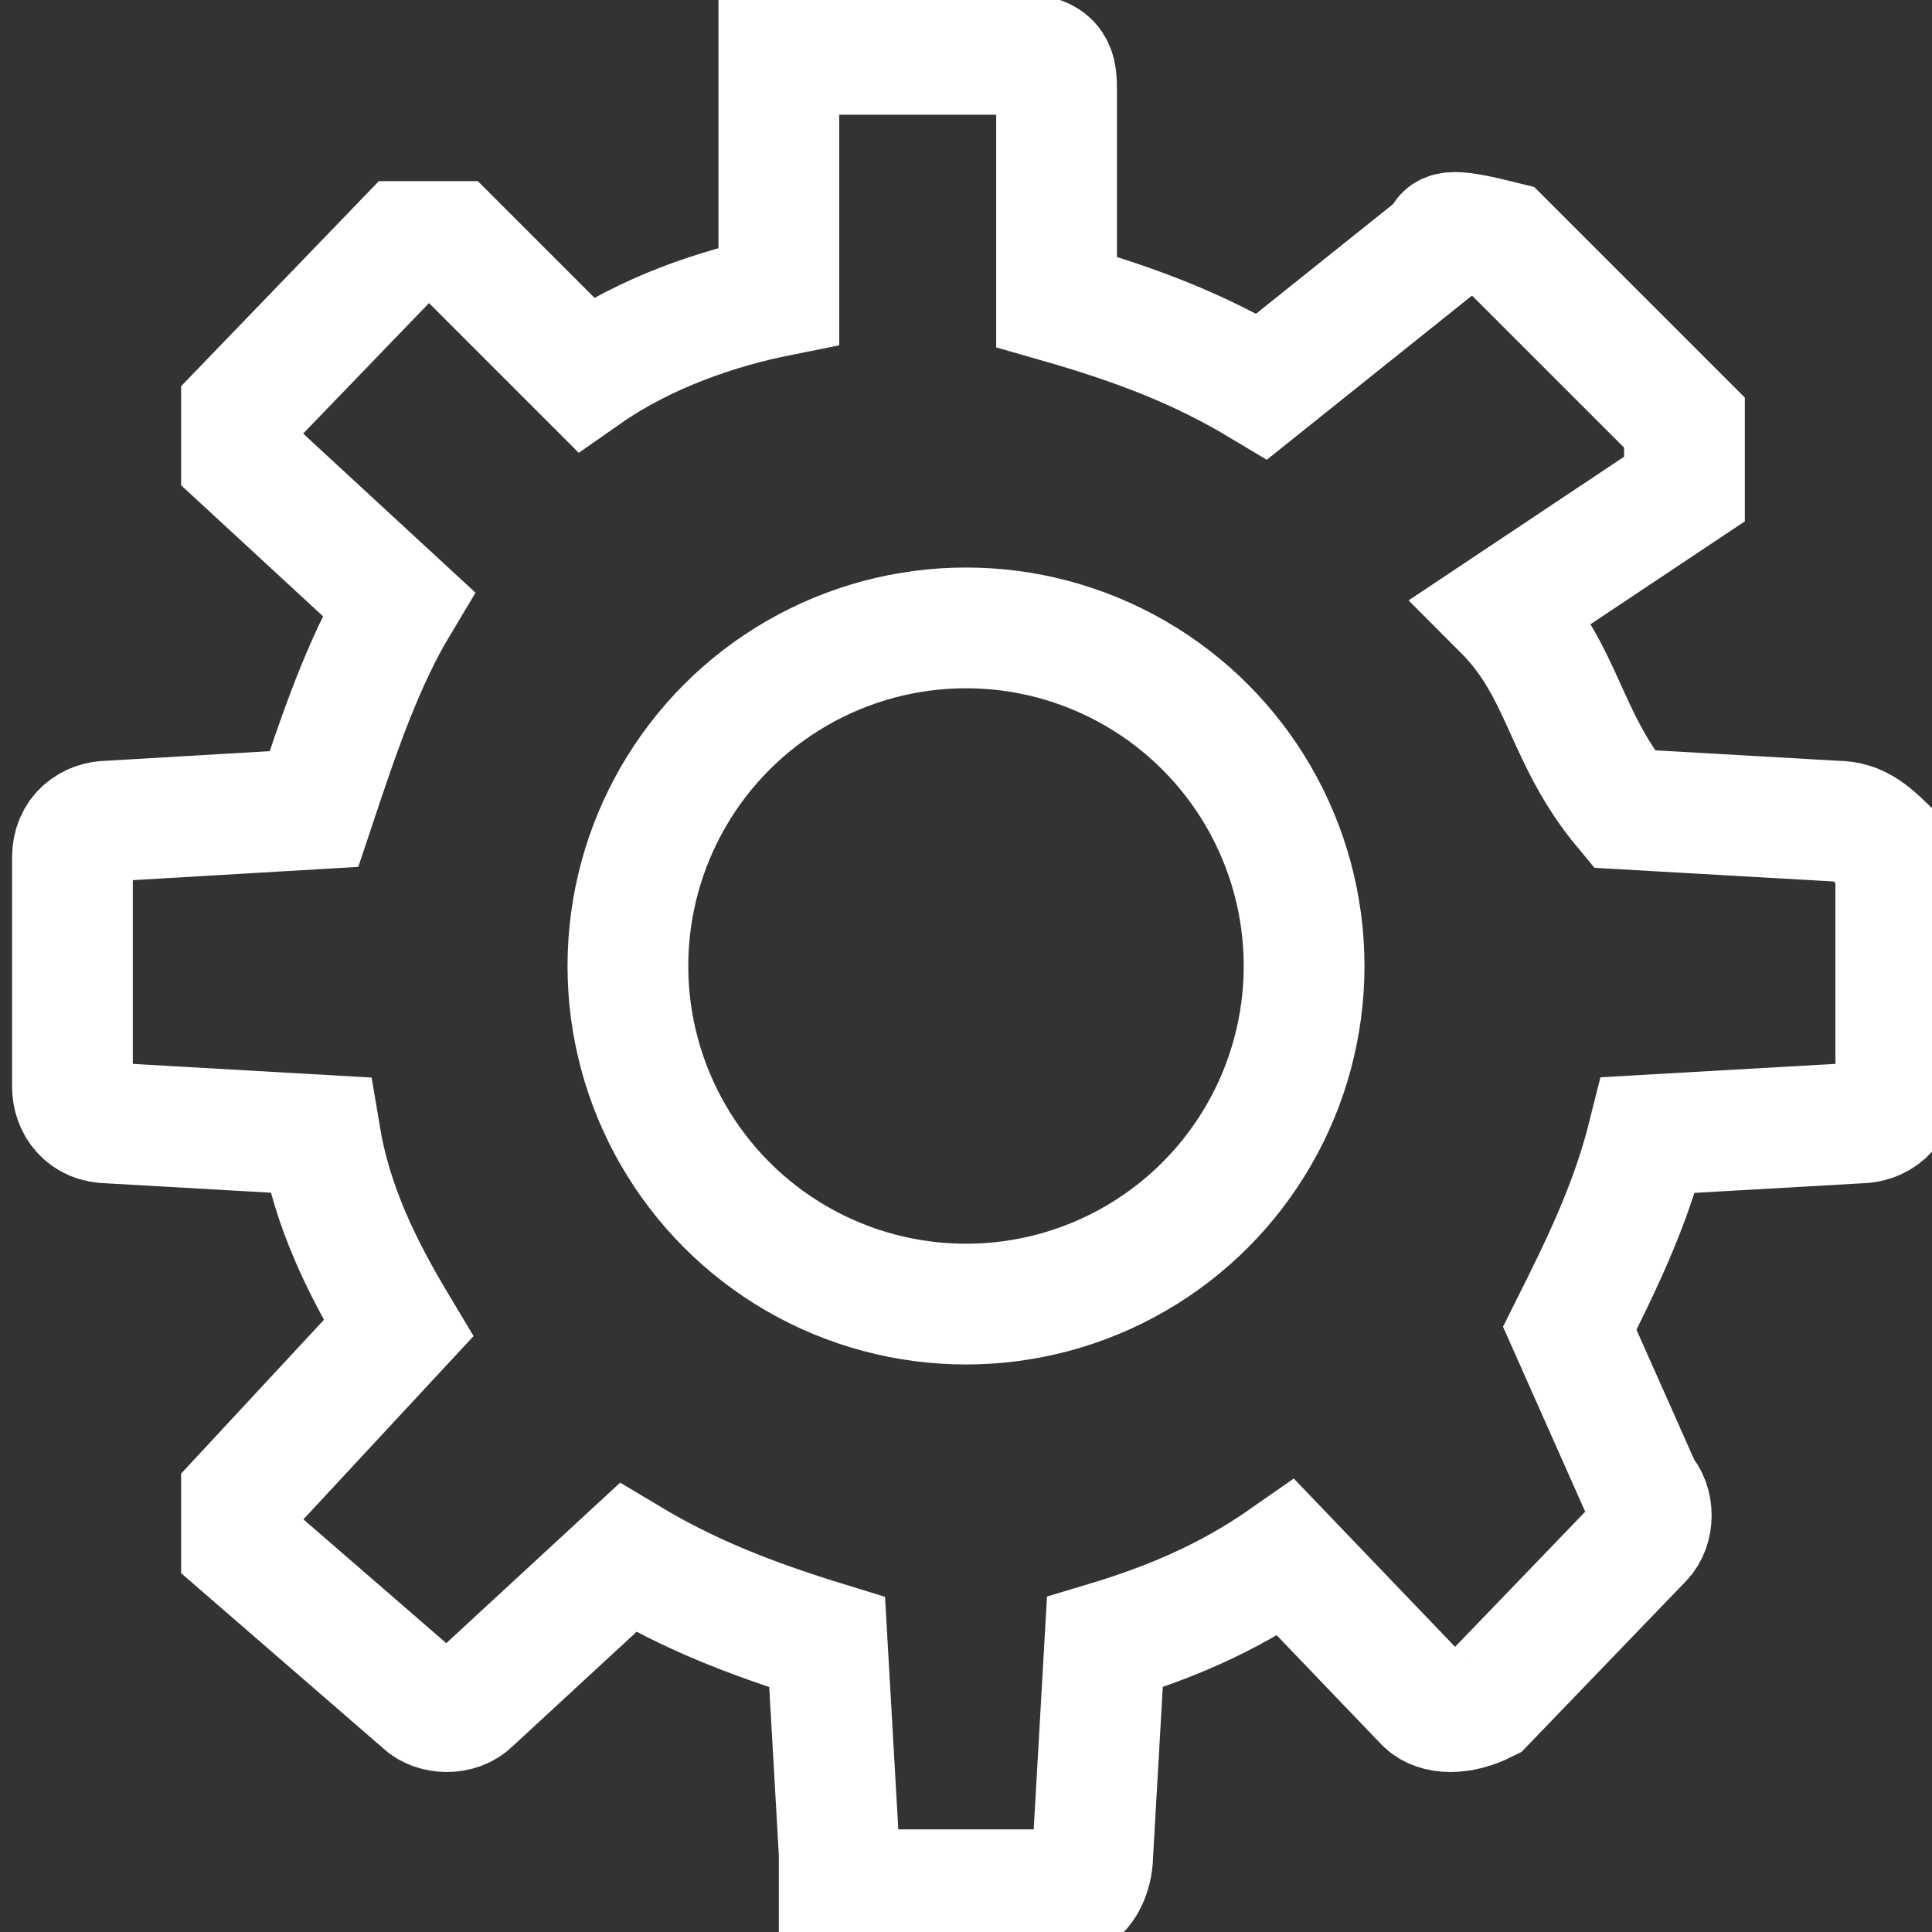 <svg xmlns="http://www.w3.org/2000/svg" class="hk-sTab-icon" viewBox="0 0 32 32">
					<rect x="0" y="0" width="32" height="32" fill="#333333" stroke="none"/>
					<g fill="none" stroke="#FFF" stroke-width="2" stroke-miterlimit="10" stroke-linecap="round">
						<circle cx="16" cy="16" r="5.6"></circle>
						<path d="M30.4 13.6l-3.5-.2c-1-1.2-1-2.3-2-3.3l3-2V7l-3-3c-.8-.2-1-.2-1 0l-3 2.4c-1-.6-2-1-3.4-1.4V1.5c0-.3 0-.6-.6-.6h-4v4c-1 .2-2.2.6-3.2 1.3L7.5 4h-.8L4 6.8v.8L6.6 10c-.6 1-1 2.2-1.4 3.4l-3.4.2c-.3 0-.6.2-.6.6V18c0 .3.2.6.6.6l3.5.2C5.5 20 6 21 6.6 22L4 24.8v.8l3 2.6c.2.2.6.2.8 0l2.6-2.4c1 .6 2 1 3.3 1.4l.2 3.5v.6h4s.2-.2.2-.6l.2-3.5c1-.3 2-.7 3-1.4l2.3 2.4c.2.2.6.2 1 0l2.6-2.7c.2-.2.2-.6 0-.8L26 22c.5-1 1-2 1.3-3.2l3.5-.2c.3 0 .6-.2.6-.6v-3.8c-.4-.4-.6-.6-1-.6z"></path>
					</g>
				</svg>